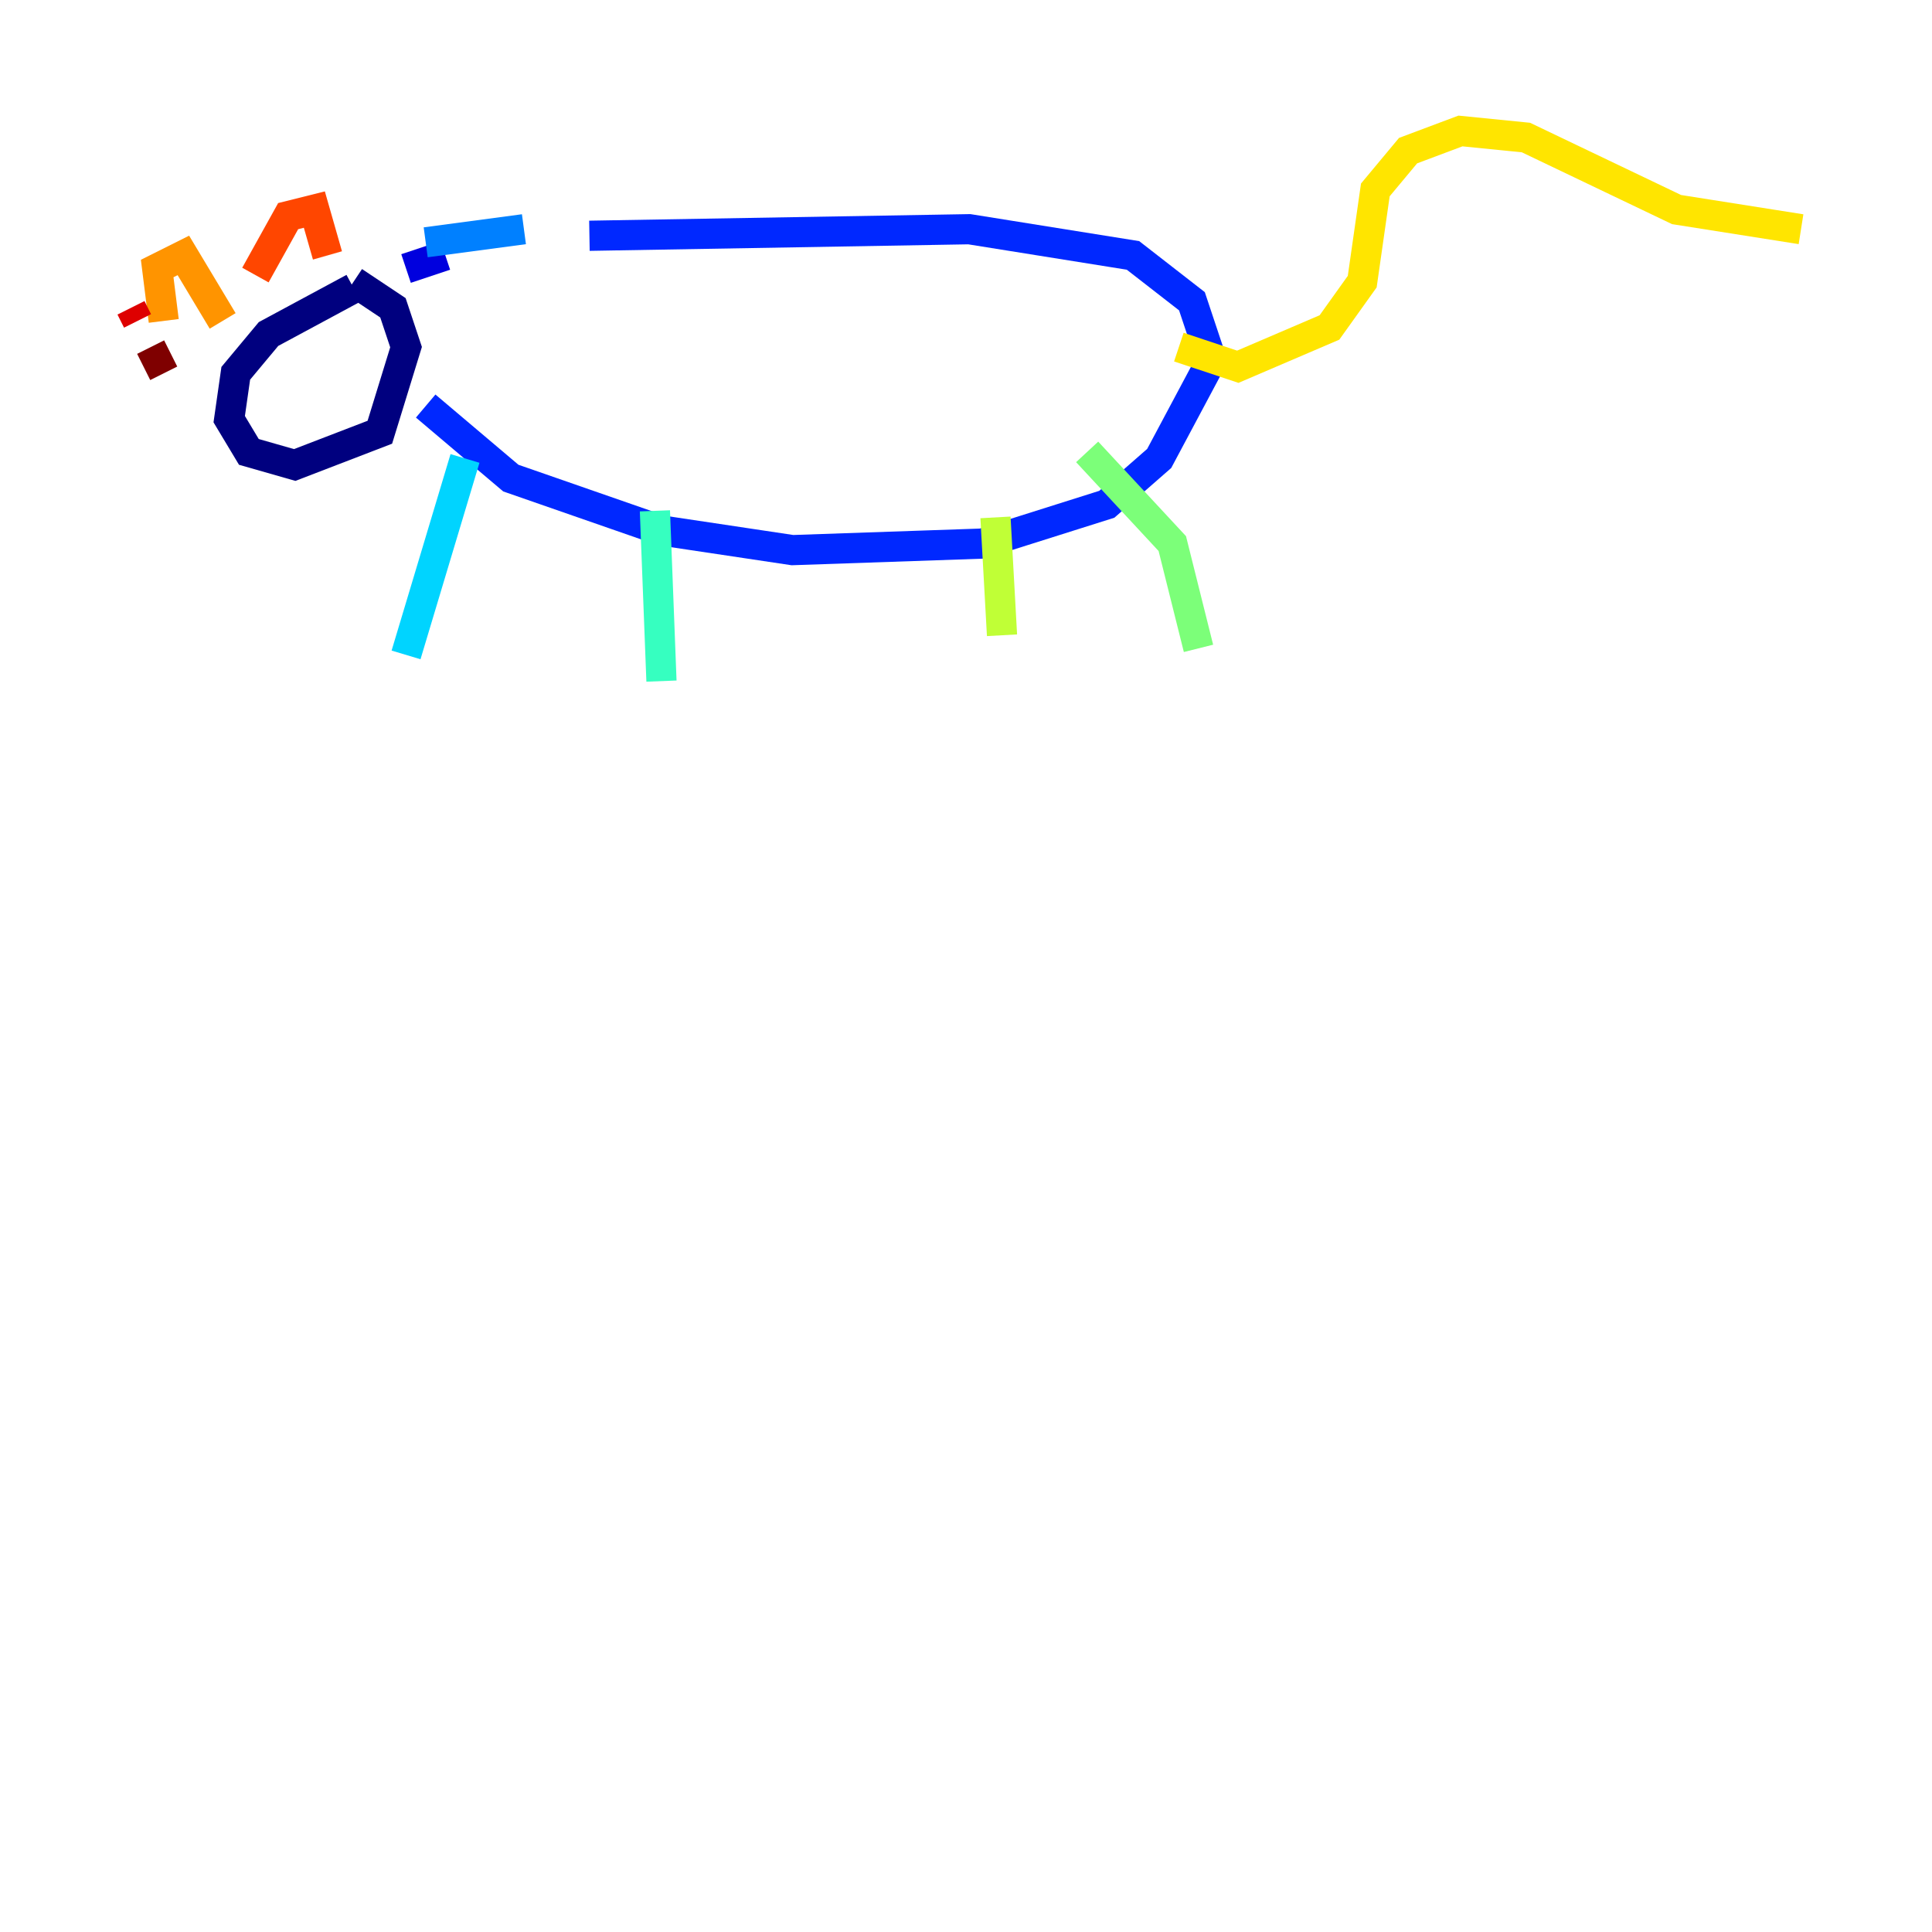 <?xml version="1.0" encoding="utf-8" ?>
<svg baseProfile="tiny" height="128" version="1.2" viewBox="0,0,128,128" width="128" xmlns="http://www.w3.org/2000/svg" xmlns:ev="http://www.w3.org/2001/xml-events" xmlns:xlink="http://www.w3.org/1999/xlink"><defs /><polyline fill="none" points="23.43,19.091 17.79,22.129 15.62,24.732 15.186,27.77 16.488,29.939 19.525,30.807 25.166,28.637 26.902,22.997 26.034,20.393 23.43,18.658" stroke="#00007f" stroke-width="2" /><polyline fill="none" points="26.902,17.79 29.505,16.922" stroke="#0000de" stroke-width="2" /><polyline fill="none" points="39.051,15.62 64.217,15.186 75.064,16.922 78.969,19.959 80.271,23.864 76.8,30.373 73.329,33.41 65.085,36.014 52.502,36.447 43.824,35.146 33.844,31.675 28.203,26.902" stroke="#0028ff" stroke-width="2" /><polyline fill="none" points="34.712,15.186 28.203,16.054" stroke="#0080ff" stroke-width="2" /><polyline fill="none" points="30.807,30.373 26.902,43.39" stroke="#00d4ff" stroke-width="2" /><polyline fill="none" points="43.39,33.844 43.824,45.125" stroke="#36ffc0" stroke-width="2" /><polyline fill="none" points="72.027,29.939 77.668,36.014 79.403,42.956" stroke="#7cff79" stroke-width="2" /><polyline fill="none" points="65.953,34.278 66.386,42.088" stroke="#c0ff36" stroke-width="2" /><polyline fill="none" points="78.102,22.997 82.007,24.298 88.081,21.695 90.251,18.658 91.119,12.583 93.288,9.98 96.759,8.678 101.098,9.112 111.078,13.885 119.322,15.186" stroke="#ffe500" stroke-width="2" /><polyline fill="none" points="10.848,21.261 10.414,17.79 12.149,16.922 14.752,21.261" stroke="#ff9400" stroke-width="2" /><polyline fill="none" points="16.922,18.224 19.091,14.319 20.827,13.885 21.695,16.922" stroke="#ff4600" stroke-width="2" /><polyline fill="none" points="8.678,20.393 9.112,21.261" stroke="#de0000" stroke-width="2" /><polyline fill="none" points="9.98,22.997 10.848,24.732" stroke="#7f0000" stroke-width="2" /></svg>
